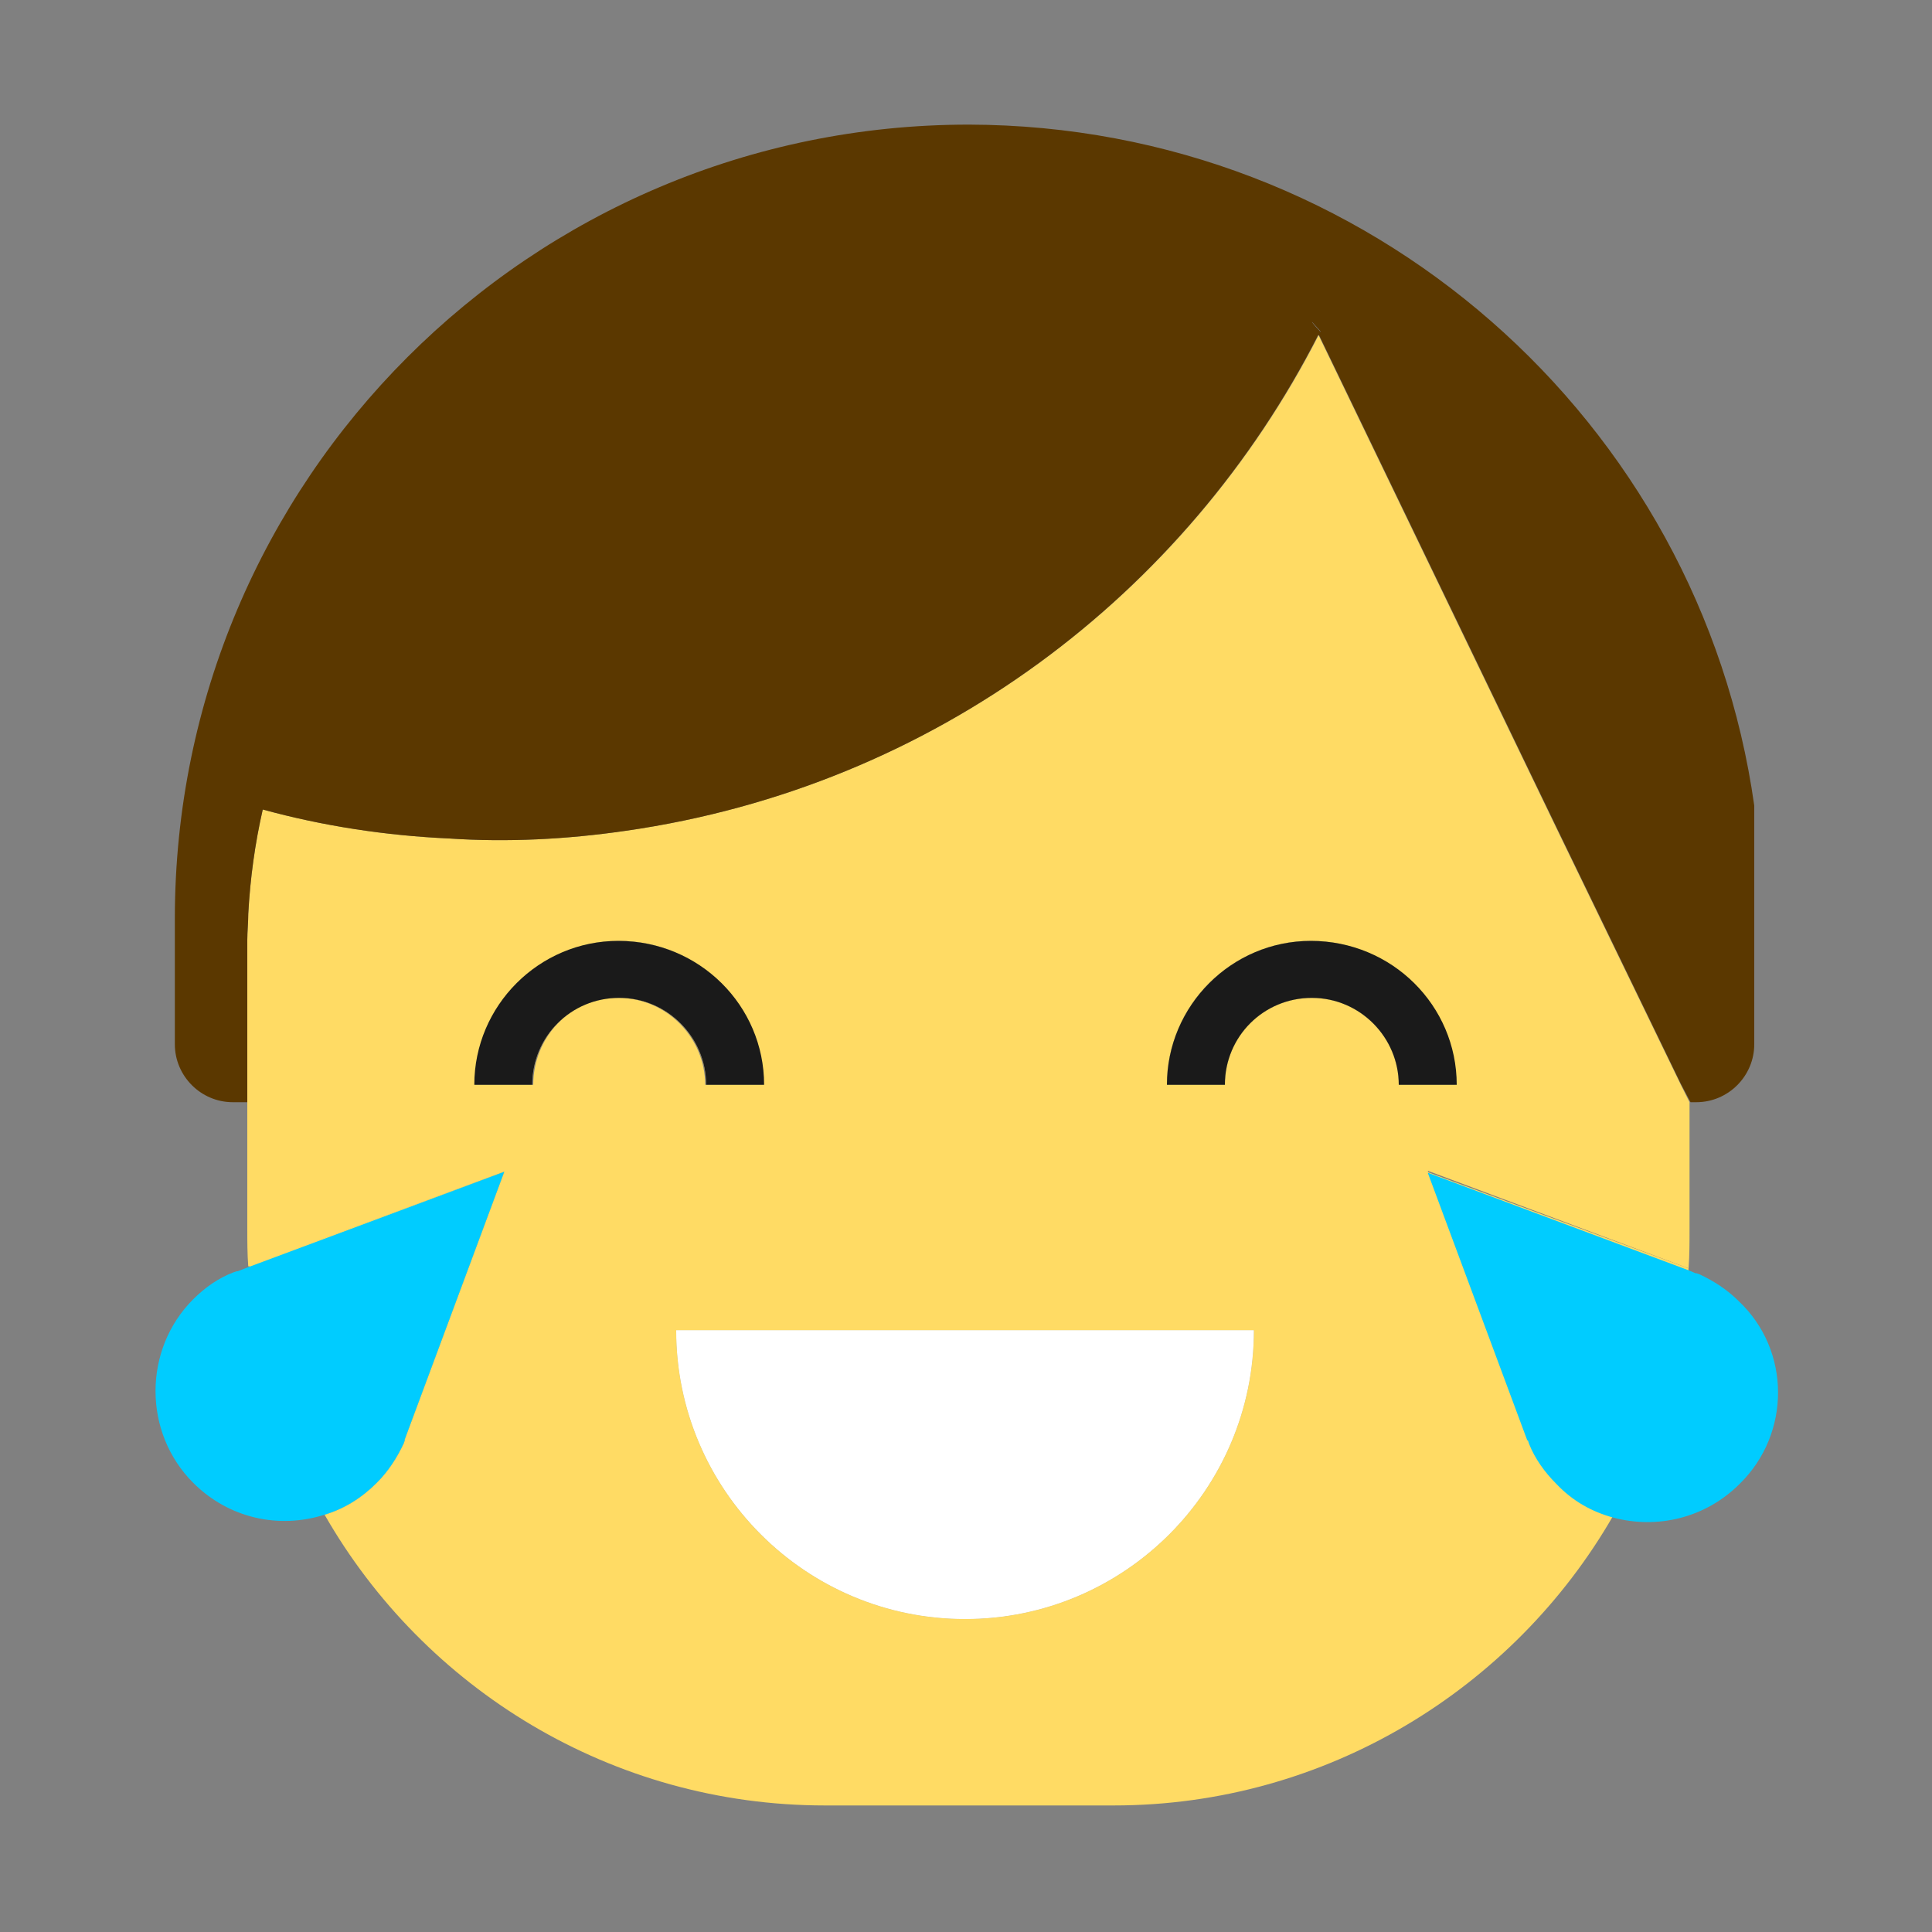 <?xml version="1.0" encoding="utf-8"?>
<!-- Generator: Adobe Illustrator 22.1.0, SVG Export Plug-In . SVG Version: 6.00 Build 0)  -->
<svg version="1.1" id="Camada_1" xmlns="http://www.w3.org/2000/svg" xmlns:xlink="http://www.w3.org/1999/xlink" x="0px" y="0px"
	 viewBox="0 0 200 200" style="enable-background:new 0 0 200 200;" xml:space="preserve">
<rect x="0" y="0" width="200" height="200" fill="#808080" stroke="none"/>
<style type="text/css">
	.st0{fill:#7F5100;}
	.st1{fill:#5B3800;}
	.st2{fill:#FFDB64;}
	.st3{fill:#FFFFFF;}
	.st4{fill:#1A1A1A;}
	.st5{fill:#00CCFF;}
	.st6{fill:#CCCCCC;}
	.st7{fill:#E5AA63;}
	.st8{fill:#333333;}
	.st9{fill:#666666;}
	.st10{fill:#F94E63;}
	.st11{fill:#8899A6;}
	.st12{fill:#F4900C;}
	.st13{fill:#009B34;}
	.st14{fill:#FFDB59;}
	.st15{fill:#F59000;}
	.st16{fill:#FB4C60;}
	.st17{fill:#096EDF;}
	.st18{fill:#292F33;}
	.st19{fill:#F3D29E;}
	.st20{fill:#805100;}
	.st21{fill:#66757F;}
	.st22{fill:#138F3E;}
	.st23{fill:#CCD6DD;}
	.st24{fill:#AAB8C2;}
	.st25{fill:#F3D2A2;}
	.st26{fill-rule:evenodd;clip-rule:evenodd;fill:#292F33;}
	.st27{fill:#404040;}
	.st28{fill:#F2F2F2;}
	.st29{fill:#1771DD;}
	.st30{fill:#009B3A;}
	.st31{fill:#55ACEE;}
	.st32{fill:#999999;}
	.st33{fill:#EF9645;}
	.st34{fill:#FFA766;}
	.st35{fill:#99AAB5;}
	.st36{fill:#E1E8ED;}
	.st37{fill:#FFCC4D;}
	.st38{fill:#FFCC3E;}
	.st39{fill:#00CAFF;}
	.st40{fill:#E9CC39;}
	.st41{fill:#D6B736;}
	.st42{fill:#3AAA35;}
	.st43{fill:#95C11F;}
	.st44{fill:#E30613;}
	.st45{fill:#BE1622;}
	.st46{fill:#E6332A;}
	.st47{fill:#009FE3;}
	.st48{fill:#2791D8;}
	.st49{fill:#3BBFF2;}
	.st50{opacity:0.8;enable-background:new    ;}
	.st51{fill:#BDD7B8;}
	.st52{fill:#8E562E;}
	.st53{fill:#3558A0;}
	.st54{fill:#FAD220;}
	.st55{fill:#FF5000;}
	.st56{fill:#FF000E;}
	.st57{fill:#880082;}
	.st58{fill:#FDCB58;}
</style>
<g>
	<g>
		<g>
			<path class="st1" d="M136.7,34.4c0,0.1-0.1,0.2-0.1,0.2c0,0,0,0.1-0.1,0.1l-0.7-1.3L136.7,34.4z"/>
		</g>
		<g>
			<path class="st2" d="M136.6,34.6c0,0,0,0.1-0.1,0.1l-0.7-1.3L136.6,34.6z"/>
			<path class="st2" d="M174,112.3l-12.7-26.2l-24.8-51.4C122.8,61.5,96.8,81.4,64.8,86c-6.2,0.9-12.3,1.2-18.3,0.8
				c-6.6-0.3-13.1-1.3-19.3-3c-0.8,3.5-1.3,7.1-1.5,10.8c0,0.9-0.1,1.8-0.1,2.7v29.9c0,1.3,0,2.6,0.1,3.9l26.5-9.8L41.9,149
				c0,0.1,0,0.1,0,0.1l-0.1,0.3c-0.7,1.5-1.6,2.9-2.8,4.1c-1.6,1.6-3.4,2.7-5.4,3.3c10.3,18,29.7,30.1,51.8,30.1h29.9
				c22,0,41.4-12.1,51.7-30c-2.2-0.6-4.2-1.7-5.9-3.5c-1.2-1.2-2.2-2.6-2.8-4.1l-0.1-0.3c0,0,0-0.1-0.1-0.1l-10.3-27.7l27,10.1
				c0.1-1.3,0.1-2.7,0.1-4.1v-13.1L174,112.3z M55.2,112.3h-6c0-8.2,6.7-14.9,14.9-14.9c8.2,0,14.9,6.7,14.9,14.9h-6c0-4.9-4-9-9-9
				S55.2,107.4,55.2,112.3z M99.9,167.6c-16.5,0-29.9-13.4-29.9-29.9h59.8C129.8,154.2,116.4,167.6,99.9,167.6z M144.8,112.3
				c0-4.9-4-9-9-9s-9,4-9,9h-6c0-8.2,6.7-14.9,14.9-14.9c8.2,0,14.9,6.7,14.9,14.9H144.8z"/>
			<path class="st2" d="M52.2,121.3L41.9,149c0,0.1,0,0.1,0,0.1l-0.1,0.3c-0.7,1.5-1.6,2.9-2.8,4.1c-1.6,1.6-3.4,2.7-5.4,3.3
				c-4.4-7.7-7.2-16.4-7.8-25.8L52.2,121.3z"/>
			<path class="st2" d="M79.1,112.3h-6c0-4.9-4-9-9-9s-9,4-9,9h-6c0-8.2,6.7-14.9,14.9-14.9C72.4,97.4,79.1,104.1,79.1,112.3z"/>
			<path class="st2" d="M129.8,137.7c0,16.5-13.4,29.9-29.9,29.9c-16.5,0-29.9-13.4-29.9-29.9H129.8z"/>
			<path class="st2" d="M150.8,112.3h-6c0-4.9-4-9-9-9s-9,4-9,9h-6c0-8.2,6.7-14.9,14.9-14.9C144.1,97.4,150.8,104.1,150.8,112.3z"
				/>
			<path class="st2" d="M174.8,131.3c-0.6,9.3-3.4,18-7.9,25.7c-2.2-0.6-4.2-1.7-5.9-3.5c-1.2-1.2-2.2-2.6-2.8-4.1l-0.1-0.3
				c0,0,0-0.1-0.1-0.1l-10.3-27.7L174.8,131.3z"/>
		</g>
		<g>
			<path class="st1" d="M181.6,83.4c0,0,0,0.9,0,1.4v23.3c0,3.3-2.7,6-6,6H175l-1-1.9l-12.7-26.2l-24.8-51.4c0,0,0.1-0.1,0.1-0.1
				c0-0.1,0.1-0.1,0.1-0.2l-0.9-1l0.7,1.3C122.8,61.5,96.8,81.4,64.8,86c-6.2,0.9-12.3,1.2-18.3,0.8c-6.6-0.3-13.1-1.3-19.3-3
				c-0.8,3.5-1.3,7.1-1.5,10.8c0,0.9-0.1,1.8-0.1,2.7v16.8h-1.5c-3.3,0-6-2.7-6-6V95.1c0-45.4,36.8-82.2,82.2-82.2
				C141.7,13,176,43.6,181.6,83.4z"/>
			<path class="st1" d="M136.7,34.4c0,0.1-0.1,0.2-0.1,0.2c0,0,0,0.1-0.1,0.1l-0.7-1.3L136.7,34.4z"/>
		</g>
		<g>
			<g>
				<path class="st1" d="M136.7,34.4c0,0.1-0.1,0.2-0.1,0.2c0,0,0,0.1-0.1,0.1l-0.7-1.3L136.7,34.4z"/>
			</g>
		</g>
	</g>
	<g>
		<path class="st3" d="M129.8,137.7c0,16.5-13.4,29.9-29.9,29.9c-16.5,0-29.9-13.4-29.9-29.9H129.8z"/>
	</g>
	<g>
		<g>
			<path class="st4" d="M79.1,112.3h-6c0-4.9-4-9-9-9s-9,4-9,9h-6c0-8.2,6.7-14.9,14.9-14.9C72.4,97.4,79.1,104.1,79.1,112.3z"/>
		</g>
		<g>
			<path class="st4" d="M150.8,112.3h-6c0-4.9-4-9-9-9s-9,4-9,9h-6c0-8.2,6.7-14.9,14.9-14.9C144.1,97.4,150.8,104.1,150.8,112.3z"
				/>
		</g>
	</g>
	<g>
		<path class="st5" d="M52.2,121.3L41.9,149c0,0.1,0,0.1,0,0.1l-0.1,0.3c-0.7,1.5-1.6,2.9-2.8,4.1c-1.6,1.6-3.4,2.7-5.4,3.3
			c-4.7,1.5-9.9,0.4-13.6-3.3c-5.2-5.2-5.2-13.8,0-19c1.2-1.2,2.6-2.2,4.2-2.8l0.3-0.1c0,0,0.1,0,0.1,0l1.3-0.5L52.2,121.3z"/>
	</g>
	<g>
		<path class="st5" d="M180.1,153.6c-3.6,3.6-8.6,4.7-13.1,3.5c-2.2-0.6-4.2-1.7-5.9-3.5c-1.2-1.2-2.2-2.6-2.8-4.1l-0.1-0.3
			c0,0,0-0.1-0.1-0.1l-10.3-27.7l27,10.1l0.7,0.3c0,0,0.1,0,0.1,0l0.3,0.1c1.5,0.7,2.9,1.6,4.1,2.8
			C185.4,139.8,185.4,148.4,180.1,153.6z"/>
	</g>
</g>
</svg>
